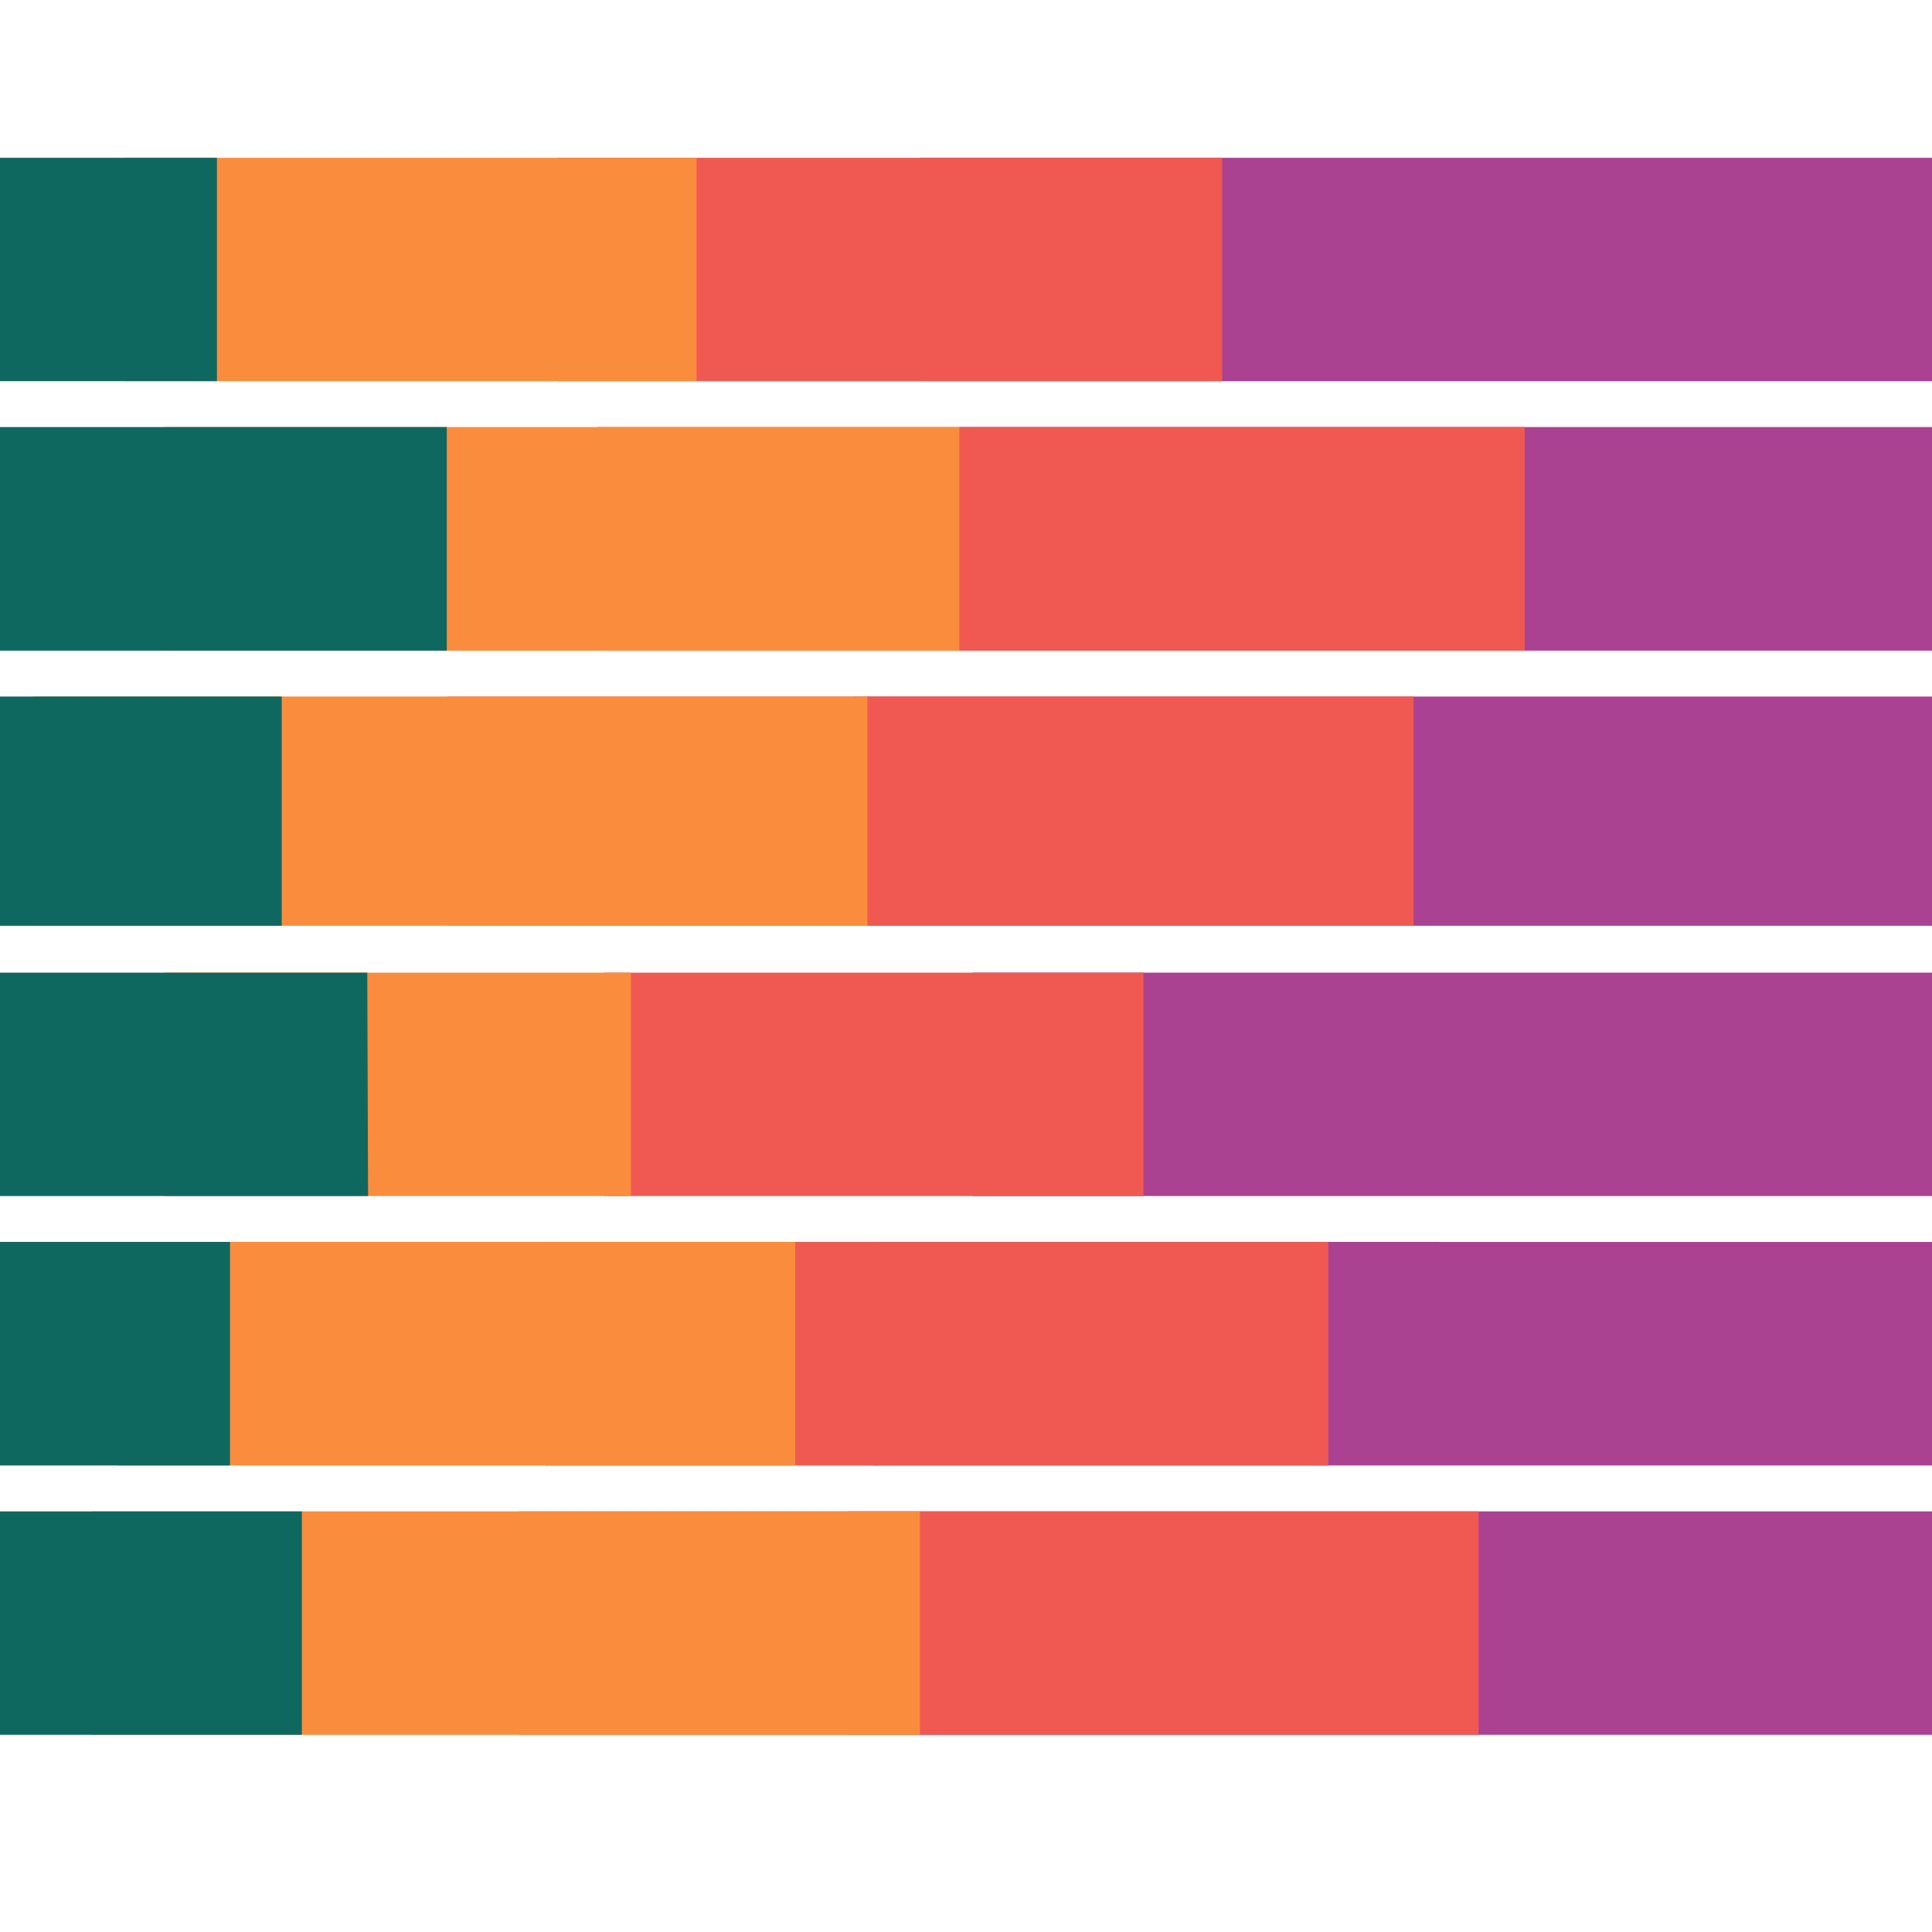 <svg id="Layer_1" data-name="Layer 1" xmlns="http://www.w3.org/2000/svg" viewBox="0 0 96 96"><defs><style>.cls-1{fill:#ab4191;}.cls-1,.cls-2,.cls-3,.cls-4{fill-rule:evenodd;}.cls-2{fill:#f05951;}.cls-3{fill:#fa8d3d;}.cls-4,.cls-5{fill:#0f6860;}</style></defs><title>ChartsGallery_Icons</title><path class="cls-1" d="M96,7.84H45.71v11.1H96Zm0,13.38H47.67V32.33H96Zm0,13.39H42.45V46H96Zm0,13.72H48.33v11.1H96Zm0,13.38H43.43V72.82H96ZM96,75.1H42.12V86.2H96Z"/><path class="cls-2" d="M75.76,21.22H29.71V32.33H75.76ZM66,61.71H27.1V72.82H66Zm4.24-27.1h-48V46h48ZM56.82,48.33H30v11.1H56.82ZM73.47,75.1H25.8V86.2H73.47ZM60.73,7.84h-33v11.1h33Z"/><path class="cls-3" d="M47.67,21.22H8.16V32.33H47.67ZM39.51,61.71H5.88V72.82H39.51Zm3.59-27.1H1.63V46H43.1ZM31.35,48.33H8.16v11.1H31.35ZM45.71,75.1H4.57V86.2H45.71ZM34.61,7.84H6.2v11.1H34.61Z"/><path class="cls-4" d="M14,34.61H0V46H14Zm4.25,13.72H0v11.1H18.29ZM15,75.1H0V86.2H15ZM22.2,21.22H0V32.33H22.2ZM11.43,61.71H0V72.82H11.43Z"/><rect class="cls-5" y="7.84" width="10.78" height="11.1"/></svg>
